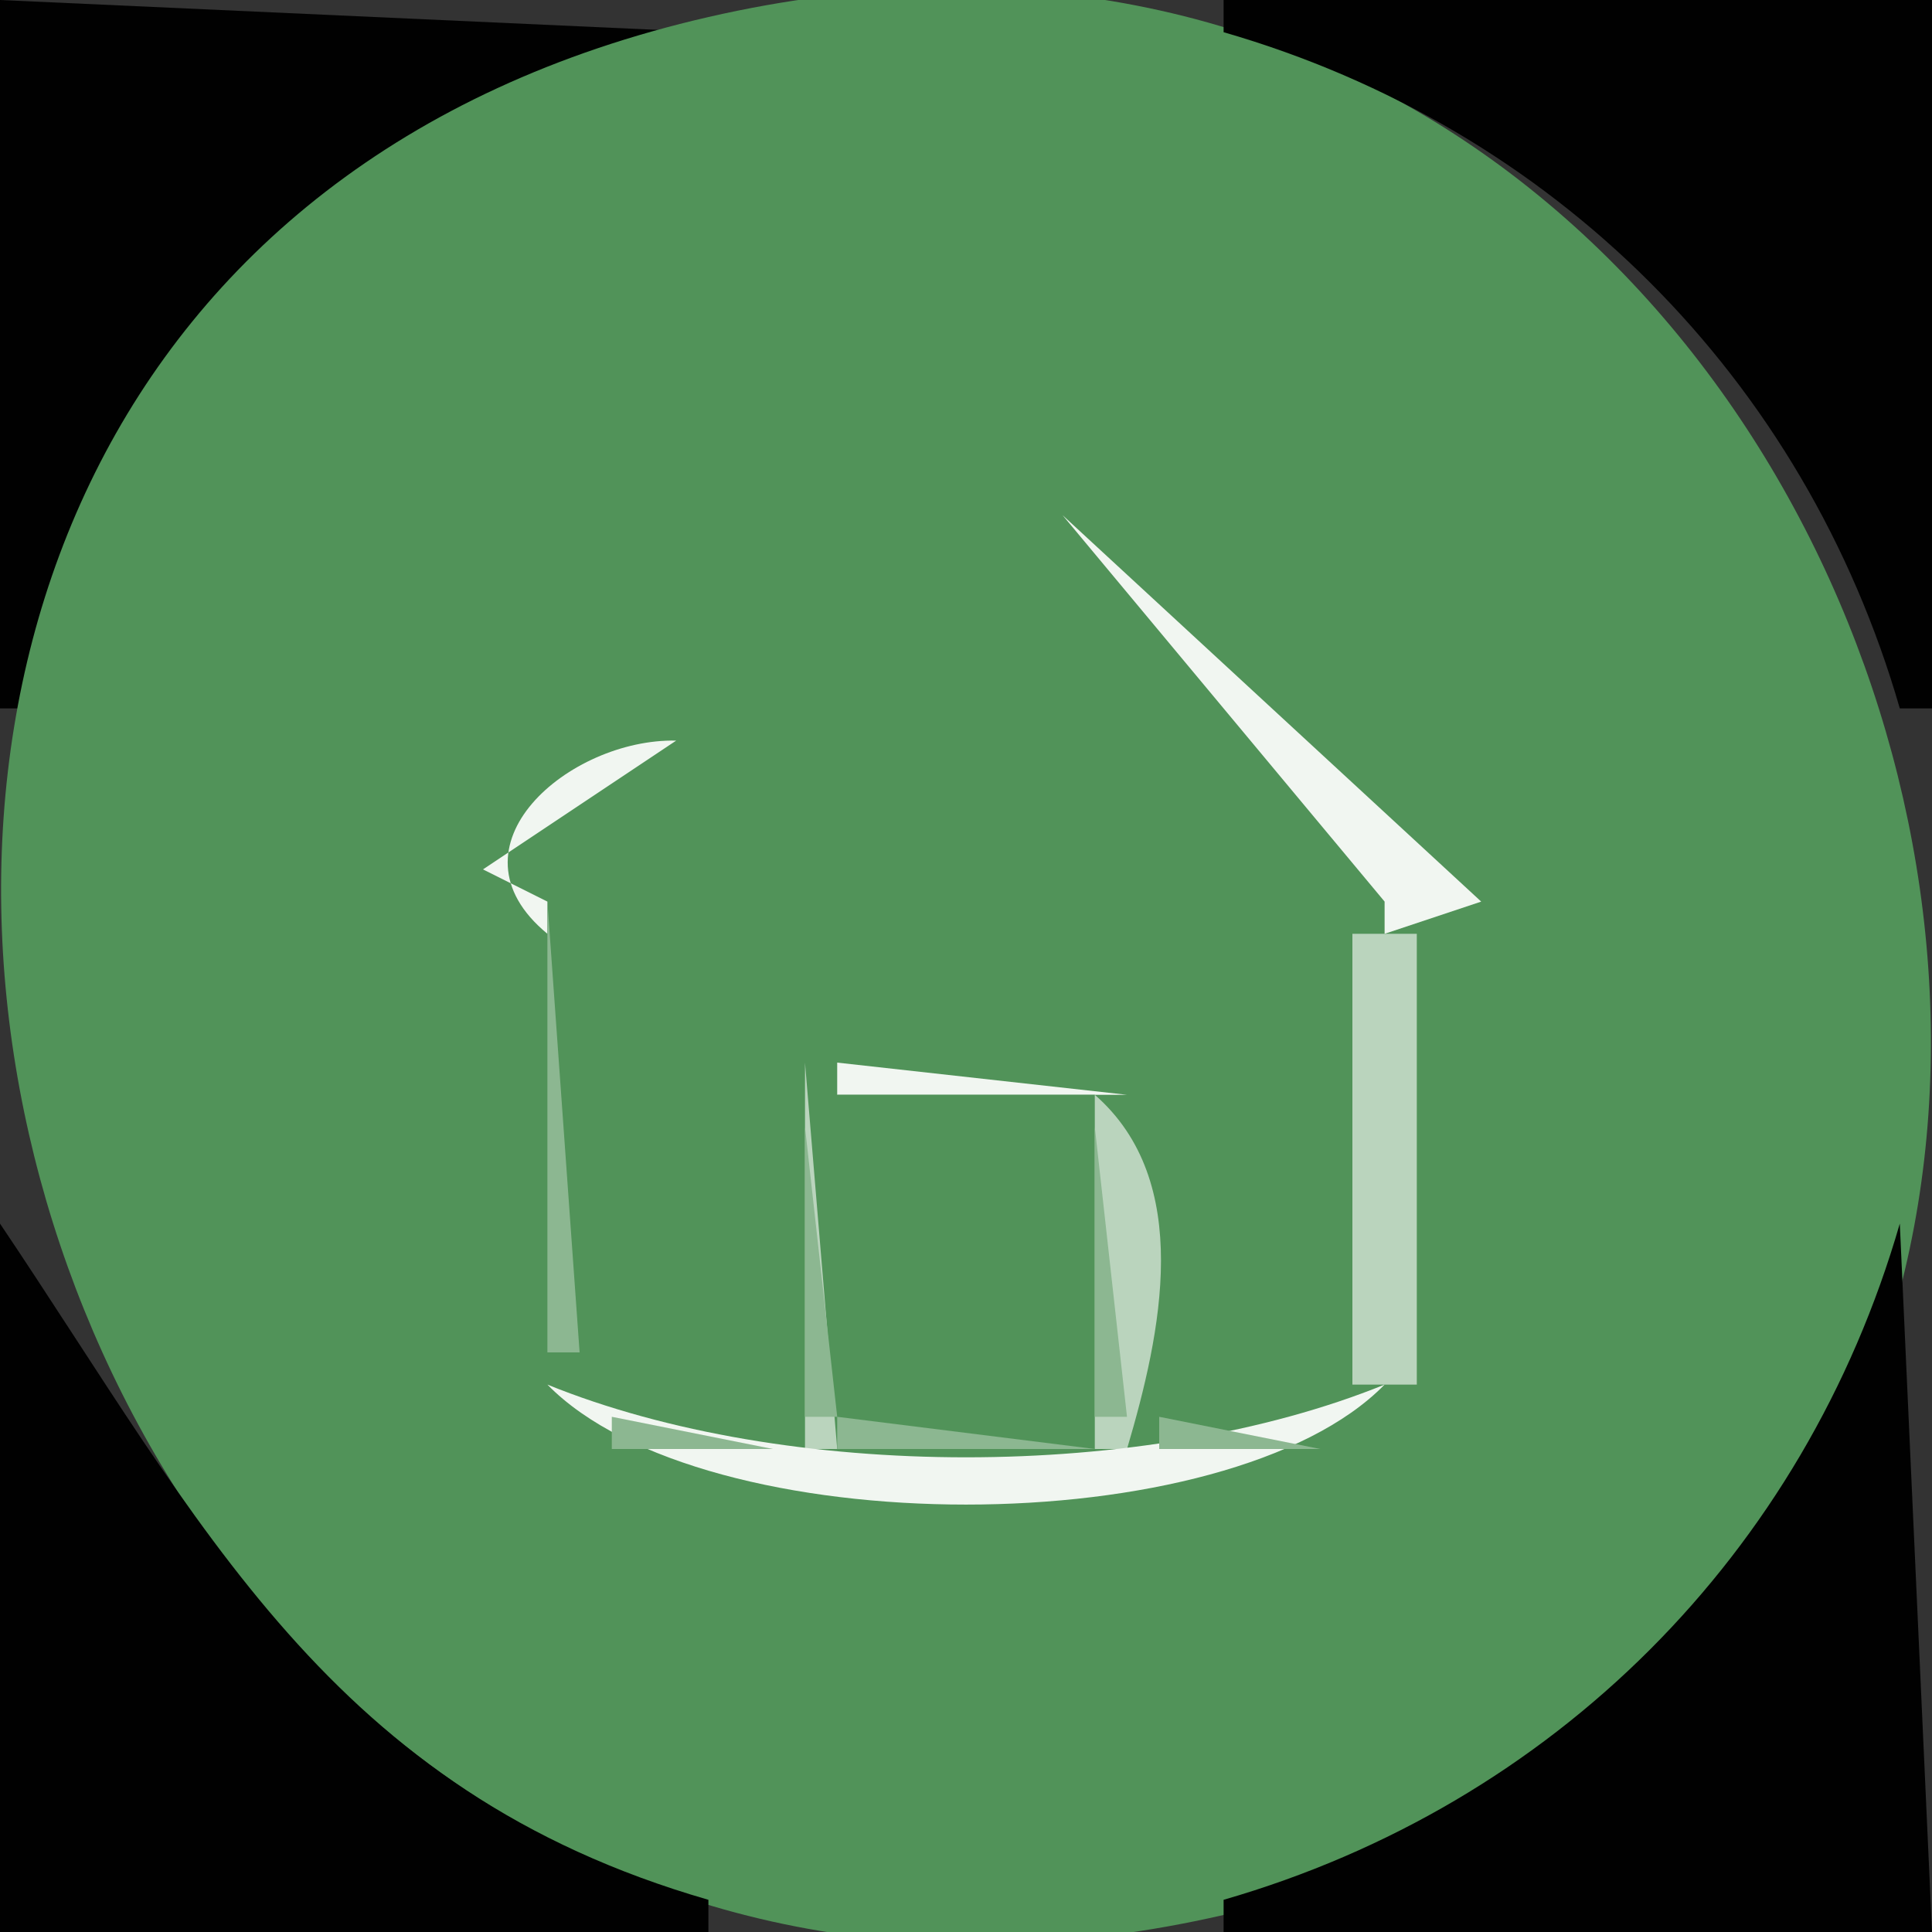 <?xml version="1.0" standalone="yes"?>
<svg xmlns="http://www.w3.org/2000/svg" width="60" height="60">
<rect width="100%" height="100%" fill="#333333" stroke="none"/>
<path style="fill:#010101; stroke:none;" d="M0 0L0 22L1 22C3.963 11.738 11.753 3.958 22 1L0 0z"/>
<path style="fill:#519359; stroke:none;" d="M22 0.529C-16.282 9.317 -0.403 68.286 38 59.471C76.282 50.683 60.403 -8.286 22 0.529z"/>
<path style="fill:#010101; stroke:none;" d="M38 0L38 1C48.262 3.963 56.042 11.753 59 22L60 22L60 0L38 0z"/>
<path style="fill:#bad4bd; stroke:none;" d="M28 14L27 17L28 14z"/>
<path style="fill:#f1f6f1; stroke:none;" d="M29.667 14.333L30.333 14.667L29.667 14.333z"/>
<path style="fill:#bad4bd; stroke:none;" d="M31 14L34 18L31 14z"/>
<path style="fill:#8cb791; stroke:none;" d="M26 15L24 20L26 15z"/>
<path style="fill:#f1f6f1; stroke:none;" d="M27 15L28 16L27 15z"/>
<path style="fill:#8cb791; stroke:none;" d="M29.667 15.333L30.333 15.667L29.667 15.333z"/>
<path style="fill:#f1f6f1; stroke:none;" d="M32 15L33 16L32 15M26 16L27 17L26 16z"/>
<path style="fill:#519359; stroke:none;" d="M16 27L18 44L24 44C24.011 30.316 35.989 30.316 36 44L42 44L44 27C32.294 15.391 27.706 15.391 16 27z"/>
<path style="fill:#f1f6f1; stroke:none;" d="M33 16L43 28L43 29L46 28L33 16z"/>
<path style="fill:#8cb791; stroke:none;" d="M34 16L35 17L34 16z"/>
<path style="fill:#f1f6f1; stroke:none;" d="M25 17L26 18L25 17z"/>
<path style="fill:#8cb791; stroke:none;" d="M35 17L36 18L35 17z"/>
<path style="fill:#bad4bd; stroke:none;" d="M23 18L20 22L23 18z"/>
<path style="fill:#f1f6f1; stroke:none;" d="M24 18L25 19L24 18z"/>
<path style="fill:#8cb791; stroke:none;" d="M34 18L35 19L34 18z"/>
<path style="fill:#bad4bd; stroke:none;" d="M36 18L37 19L36 18z"/>
<path style="fill:#f1f6f1; stroke:none;" d="M23 19L24 20L23 19z"/>
<path style="fill:#8cb791; stroke:none;" d="M35 19L36 20L35 19z"/>
<path style="fill:#bad4bd; stroke:none;" d="M37 19L38 20L37 19z"/>
<path style="fill:#f1f6f1; stroke:none;" d="M22 20L23 21L22 20z"/>
<path style="fill:#bad4bd; stroke:none;" d="M38 20L39 21L38 20z"/>
<path style="fill:#f1f6f1; stroke:none;" d="M21 21L22 22L21 21z"/>
<path style="fill:#bad4bd; stroke:none;" d="M39 21L40 22L39 21z"/>
<path style="fill:#f1f6f1; stroke:none;" d="M17 29L17 28L15 27L21 23C17.698 22.929 13.704 26.284 17 29z"/>
<path style="fill:#bad4bd; stroke:none;" d="M19 23L20 24L19 23M18 24L19 25L18 24M41 24L42 25L41 24z"/>
<path style="fill:#8cb791; stroke:none;" d="M15 25L16 26L15 25z"/>
<path style="fill:#bad4bd; stroke:none;" d="M17 25L18 26L17 25M42 25L43 26L42 25z"/>
<path style="fill:#8cb791; stroke:none;" d="M44 25L45 26L44 25M14 26L15 27L14 26z"/>
<path style="fill:#bad4bd; stroke:none;" d="M16 26L17 27L16 26M43 26L44 27L43 26z"/>
<path style="fill:#8cb791; stroke:none;" d="M45 26L46 27L45 26z"/>
<path style="fill:#bad4bd; stroke:none;" d="M15 27L16 28L15 27z"/>
<path style="fill:#8cb791; stroke:none;" d="M44 27L45 28L44 27z"/>
<path style="fill:#bad4bd; stroke:none;" d="M14 28L15 29L14 28z"/>
<path style="fill:#8cb791; stroke:none;" d="M17 28L17 42L18 42L17 28M42 28L43 29L42 28z"/>
<path style="fill:#bad4bd; stroke:none;" d="M16 29L18 43L16 29M42 29L42 43L44 43L44 29L42 29M25 33L25 45L26 45L25 33z"/>
<path style="fill:#f1f6f1; stroke:none;" d="M26 33L26 34L35 34L26 33z"/>
<path style="fill:#519359; stroke:none;" d="M26 34L26 44L34 44L34 34L26 34z"/>
<path style="fill:#bad4bd; stroke:none;" d="M34 34L34 45L35 45C36.068 41.389 37.08 36.691 34 34z"/>
<path style="fill:#8cb791; stroke:none;" d="M25 35L25 44L26 44L25 35M34 35L34 44L35 44L34 35z"/>
<path style="fill:#010101; stroke:none;" d="M0 38L0 60L22 60L22 59C10.248 55.607 6.275 47.326 0 38M59 38C56.037 48.262 48.247 56.042 38 59L38 60L60 60L59 38z"/>
<path style="fill:#8cb791; stroke:none;" d="M16 43L17 44L16 43z"/>
<path style="fill:#f1f6f1; stroke:none;" d="M17 43C21.865 47.968 38.135 47.968 43 43C35.581 46.011 24.419 46.011 17 43z"/>
<path style="fill:#8cb791; stroke:none;" d="M43 43L44 44L43 43z"/>
<path style="fill:#bad4bd; stroke:none;" d="M17 44L18 45L17 44z"/>
<path style="fill:#8cb791; stroke:none;" d="M19 44L19 45L24 45L19 44M26 44L26 45L34 45L26 44M36 44L36 45L41 45L36 44z"/>
<path style="fill:#bad4bd; stroke:none;" d="M42 44L43 45L42 44M18 45L19 46L18 45M41 45L42 46L41 45z"/>
</svg>
